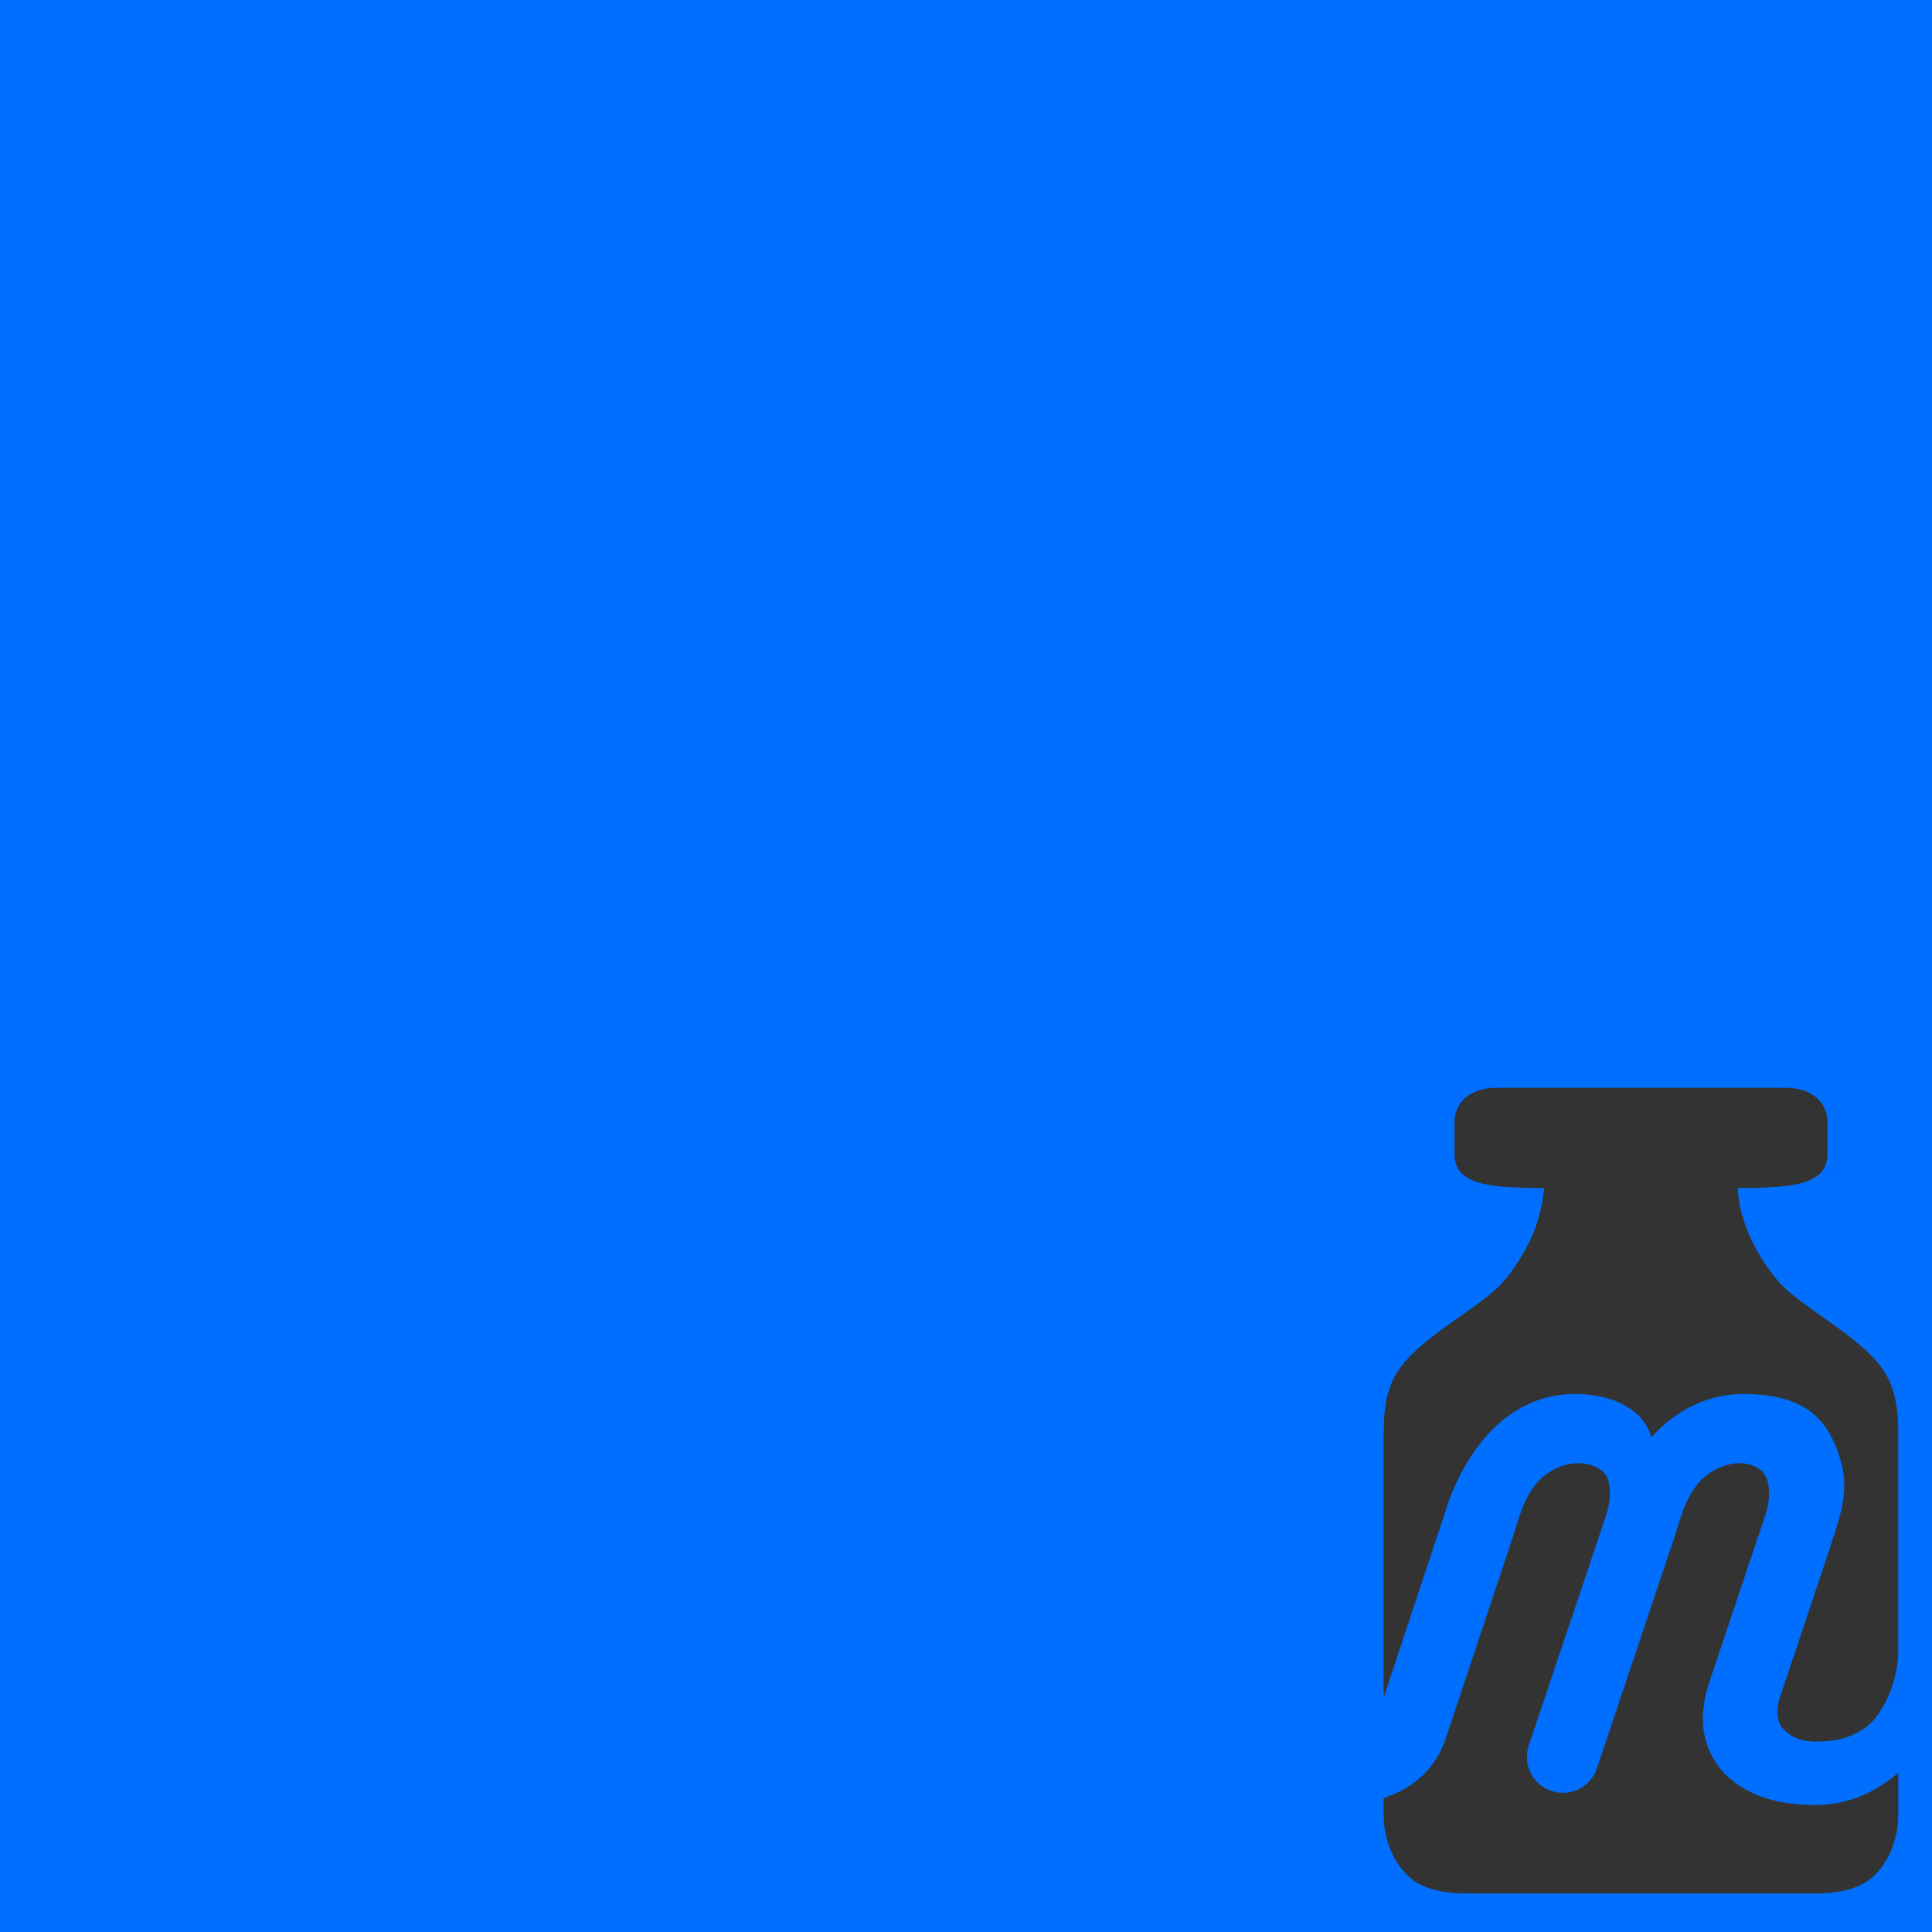 <?xml version="1.0" encoding="UTF-8"?>
<svg width="458px" height="458px" viewBox="0 0 458 458" version="1.1" xmlns="http://www.w3.org/2000/svg" xmlns:xlink="http://www.w3.org/1999/xlink">
    <title>MilkjarBackground</title>
    <g id="MilkjarBackground" stroke="none" stroke-width="1" fill="none" fill-rule="evenodd">
        <g id="Milkjar-Card">
            <rect id="Rectangle-9-Copy-2" fill="#006FFF" fill-rule="nonzero" x="0" y="0" width="458" height="458"></rect>
            <g id="Milkjar-JAR" transform="translate(328, 257)" fill="#333333">
                <path d="M102.197,170.898 C91.606,170.898 83.27,167.543 78.806,160.901 C77.83,159.459 77.076,157.888 76.552,156.229 C75.127,151.709 75.599,147.127 76.918,142.66 L90.618,101.823 C90.633,101.764 90.639,101.703 90.671,101.633 C91.381,99.272 91.63,96.522 91.038,94.117 C90.067,90.188 85.143,89.248 81.631,90.223 C73.272,92.549 71.243,99.889 69.224,106.554 L69.224,106.563 L50.558,162.206 C49.365,165.758 46.049,168.008 42.482,168.008 C41.594,168.008 40.668,167.867 39.771,167.563 C35.33,166.083 32.918,161.261 34.41,156.805 L52.876,101.823 C52.894,101.764 52.897,101.703 52.929,101.633 C53.638,99.272 53.89,96.522 53.295,94.117 C52.325,90.188 46.82,89.248 43.312,90.223 C34.931,92.551 32.909,99.921 30.886,106.598 L14.791,154.921 C12.399,162.364 6.9,166.987 0,169.237 L0,173.277 C0,178.356 1.814,183.701 5.481,187.423 C9.081,191.109 14.841,191.867 19.768,191.867 L102.226,191.867 C107.162,191.867 112.902,191.109 116.53,187.423 C120.183,183.701 122,178.356 122,173.277 L122,163.271 C116.604,167.847 110.219,170.898 102.197,170.898" id="Fill-1"></path>
                <path d="M0.008,145.445 L14.568,101.561 C15.034,99.921 16.828,94.267 20.559,88.469 C26.881,78.66 35.465,73.464 45.369,73.464 C55.51,73.464 61.832,77.996 63.367,83.438 L63.452,83.776 C69.455,77.043 77.157,73.464 85.32,73.464 C99.127,73.464 105.686,78.724 108.602,90.241 C110.018,95.833 108.69,100.982 106.964,106.36 C105.241,111.735 93.919,145.403 93.919,145.403 C93.195,147.587 93.025,150.916 94.587,152.668 C97.644,156.106 101.659,156.088 105.918,155.683 C109.845,155.313 114.23,153.332 116.665,150.158 C119.936,145.921 121.701,140.531 121.994,135.203 L121.994,84.852 C122.041,79.23 121.888,74.155 119.455,69.468 C115.212,61.242 101.835,54.583 95.2,48.456 C94.174,47.501 93.007,46.152 91.832,44.577 C91.738,44.462 91.641,44.336 91.551,44.209 C89.66,41.635 87.779,38.429 86.354,35.032 C86.354,35.02 86.34,35.017 86.34,35.017 C85.997,34.159 85.689,33.272 85.413,32.399 C85.1,31.453 84.848,30.565 84.666,29.76 C84.446,28.808 84.288,27.976 84.197,27.268 C84.074,26.392 83.96,25.505 83.96,24.658 C95.657,24.497 105.206,24.397 105.206,16.562 L105.206,9.069 C105.206,3.723 100.724,0.867 95.405,0.867 L26.588,0.867 C21.274,0.867 16.807,3.723 16.807,9.069 L16.807,16.562 C16.807,24.397 26.353,24.497 38.042,24.658 C37.684,28.82 36.635,32.505 35.383,35.584 C32.992,41.062 29.463,45.987 26.799,48.456 C20.172,54.583 6.781,61.242 2.534,69.468 C0.113,74.155 -0.045,79.23 0.008,84.852 L0.008,145.445 Z" id="Fill-3"></path>
            </g>
            <g id="Swift_logo" transform="translate(404, 408)"></g>
        </g>
    </g>
</svg>